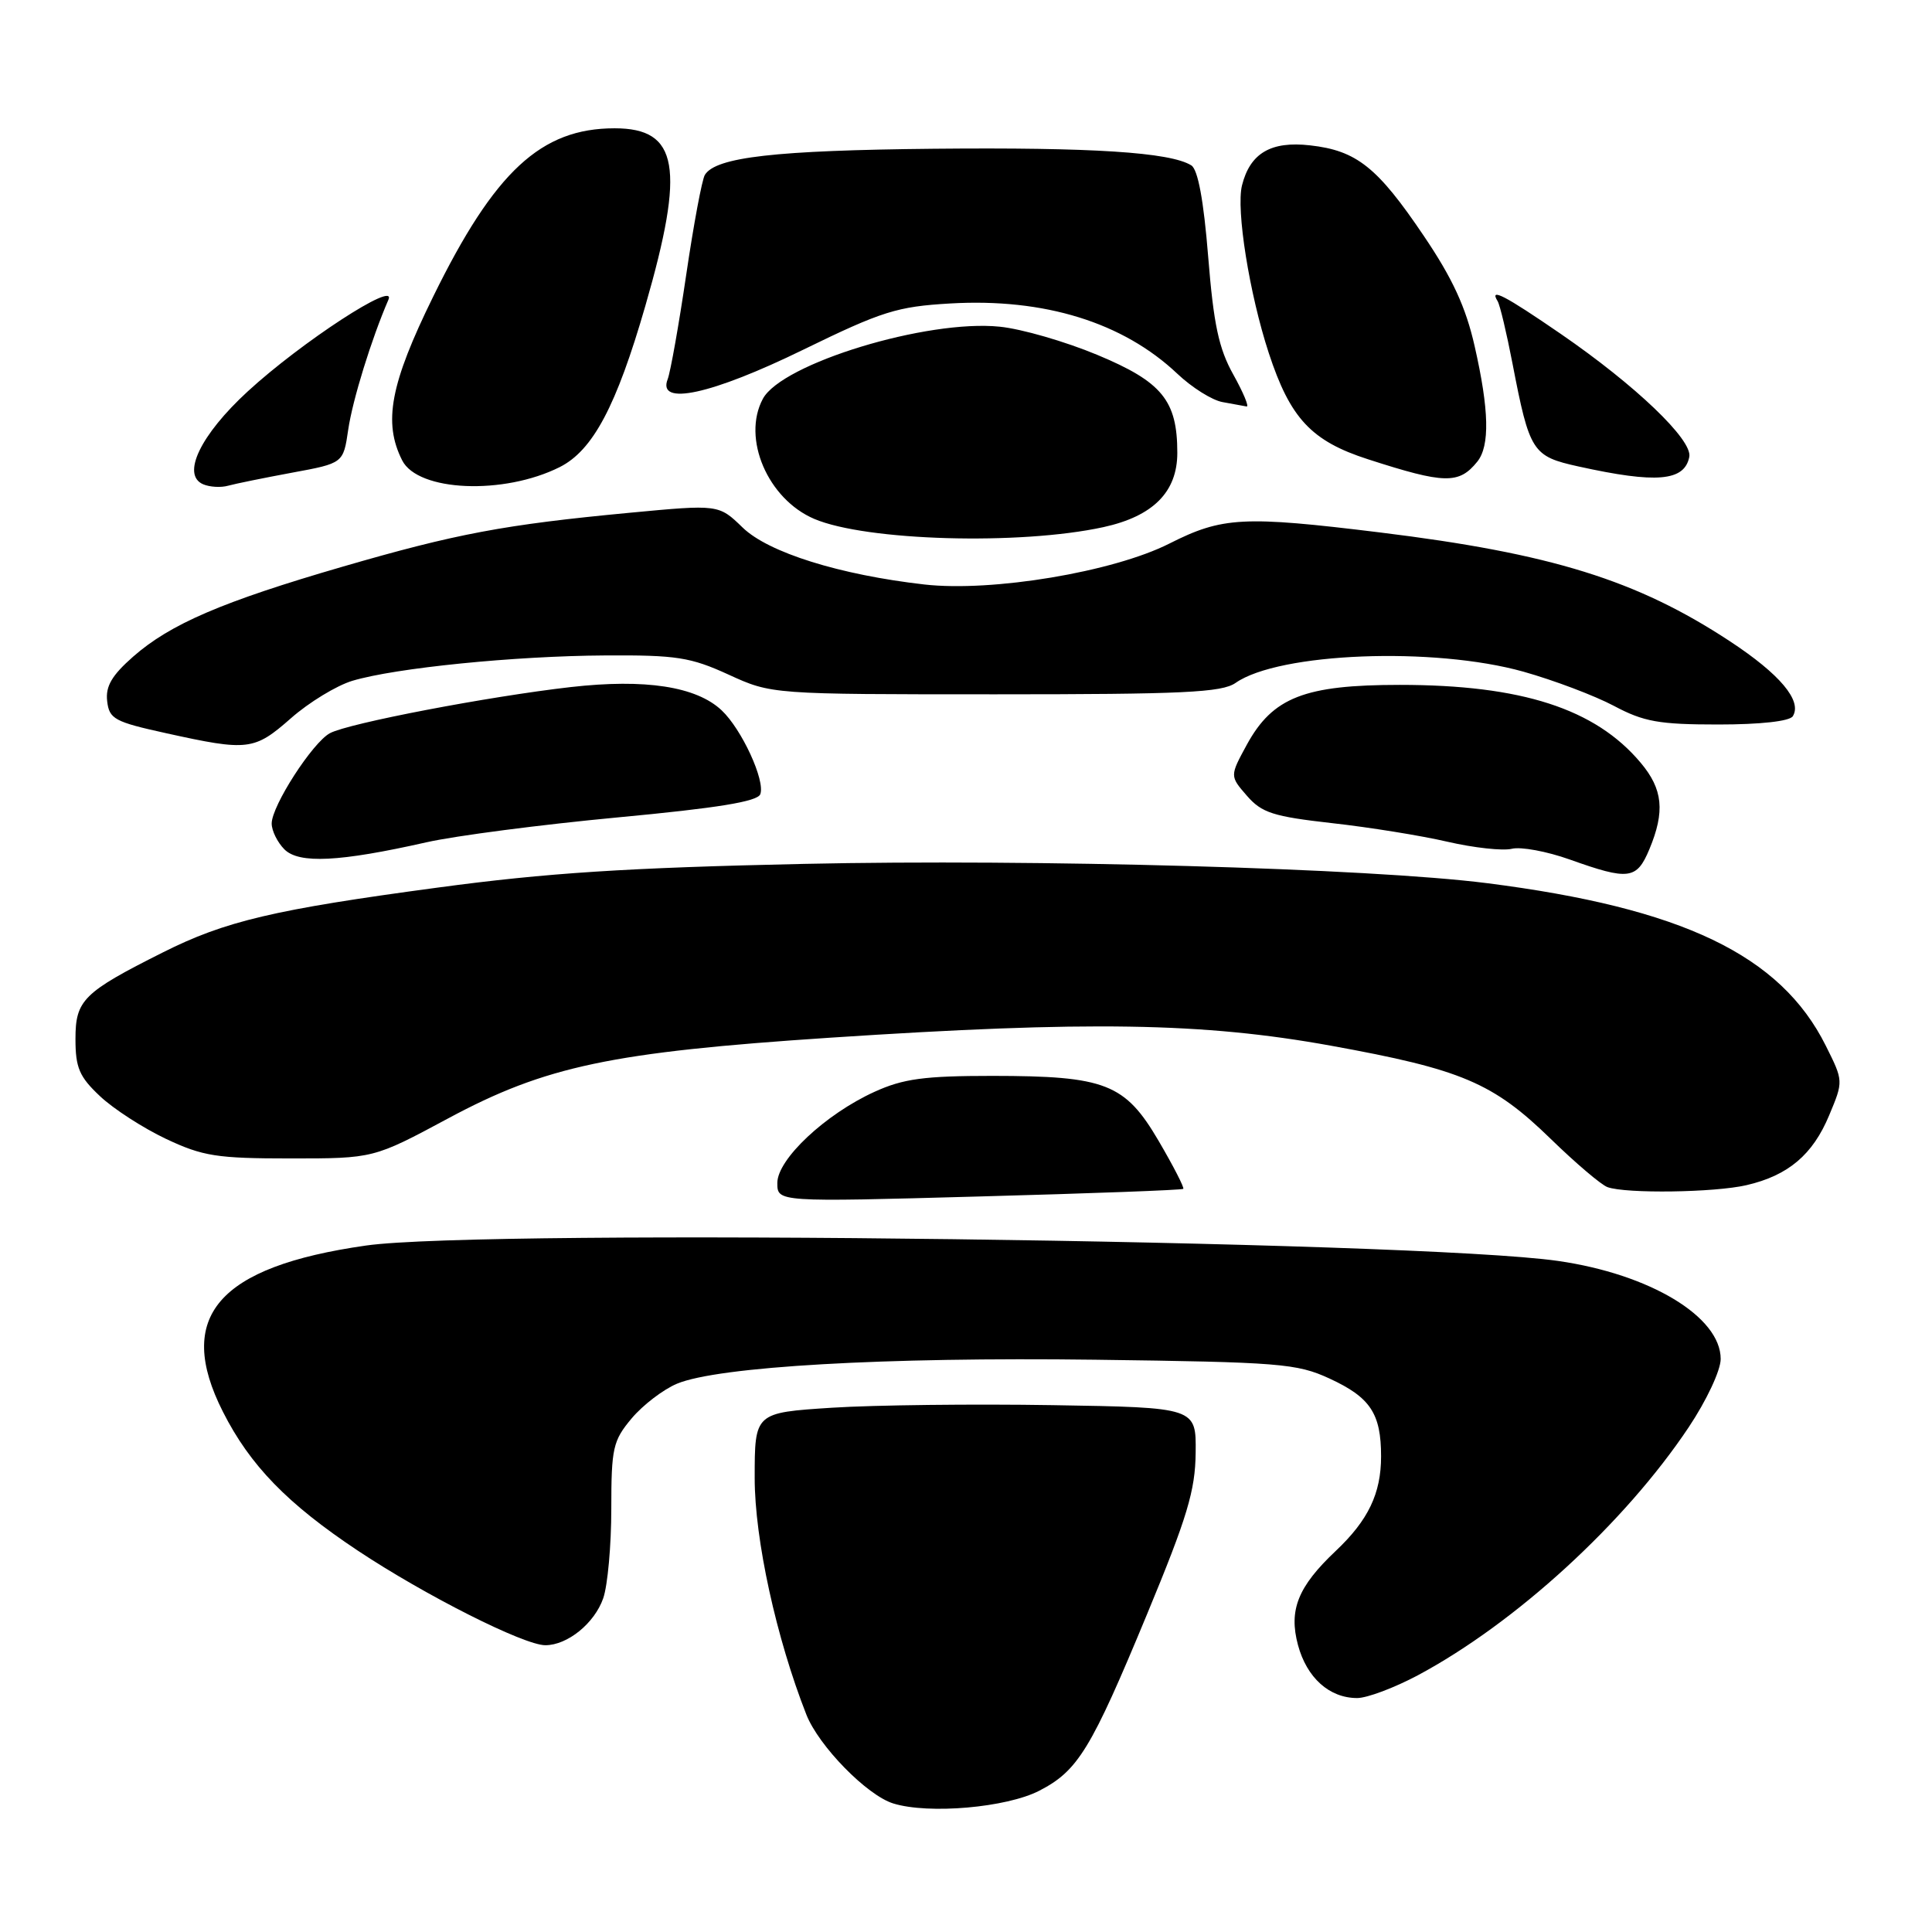 <?xml version="1.0" encoding="UTF-8" standalone="no"?>
<!DOCTYPE svg PUBLIC "-//W3C//DTD SVG 1.1//EN" "http://www.w3.org/Graphics/SVG/1.1/DTD/svg11.dtd" >
<svg xmlns="http://www.w3.org/2000/svg" xmlns:xlink="http://www.w3.org/1999/xlink" version="1.1" viewBox="0 0 256 256">
 <g >
 <path fill="currentColor"
d=" M 137.71 237.28 C 142.84 234.64 144.57 231.80 151.99 213.89 C 157.32 201.03 158.38 197.51 158.43 192.50 C 158.50 186.50 158.50 186.50 139.50 186.19 C 129.05 186.02 115.89 186.17 110.25 186.53 C 100.00 187.19 100.00 187.19 100.00 195.85 C 100.00 203.99 102.86 217.06 106.85 227.20 C 108.49 231.36 114.88 237.90 118.37 238.97 C 123.06 240.42 133.37 239.52 137.71 237.28 Z  M 187.86 221.99 C 200.82 215.06 215.28 201.82 223.76 189.12 C 226.13 185.57 228.00 181.58 228.00 180.07 C 228.00 174.48 218.64 168.83 206.44 167.08 C 187.64 164.38 64.32 162.78 48.50 165.04 C 28.85 167.84 23.15 174.47 29.54 187.07 C 33.13 194.17 38.08 199.26 47.40 205.46 C 56.32 211.39 69.42 218.00 72.26 218.00 C 75.19 218.00 78.77 215.10 79.93 211.78 C 80.52 210.09 81.00 204.75 81.00 199.93 C 81.00 191.85 81.22 190.90 83.70 187.94 C 85.19 186.17 87.89 184.11 89.70 183.35 C 95.16 181.07 117.18 179.81 145.10 180.17 C 169.58 180.49 171.84 180.67 176.16 182.66 C 181.58 185.16 183.00 187.30 183.00 192.98 C 183.00 197.89 181.30 201.44 177.00 205.50 C 171.98 210.24 170.74 213.33 171.99 217.98 C 173.16 222.32 176.15 225.00 179.83 225.00 C 181.15 225.00 184.76 223.64 187.86 221.99 Z  M 156.79 157.53 C 156.95 157.38 155.49 154.53 153.54 151.20 C 149.07 143.57 146.50 142.57 131.50 142.56 C 122.45 142.56 119.68 142.94 115.88 144.67 C 109.37 147.63 103.00 153.61 103.00 156.75 C 103.00 159.28 103.00 159.28 129.75 158.54 C 144.46 158.14 156.63 157.69 156.79 157.53 Z  M 231.42 157.04 C 236.95 155.76 240.20 153.01 242.38 147.77 C 244.27 143.25 244.27 143.25 241.92 138.55 C 235.93 126.55 222.90 120.31 197.00 117.02 C 181.48 115.05 137.13 113.80 106.50 114.47 C 83.03 114.98 72.47 115.66 58.00 117.61 C 36.31 120.52 29.83 122.05 21.58 126.20 C 11.02 131.50 10.00 132.52 10.00 137.67 C 10.00 141.48 10.51 142.68 13.25 145.25 C 15.04 146.94 18.98 149.48 22.00 150.91 C 26.88 153.21 28.74 153.50 38.50 153.50 C 49.50 153.50 49.50 153.50 59.39 148.19 C 72.29 141.26 81.01 139.42 110.00 137.50 C 144.16 135.25 159.40 135.49 176.35 138.56 C 193.68 141.70 197.83 143.46 205.50 150.93 C 208.80 154.14 212.18 157.01 213.00 157.30 C 215.46 158.19 227.21 158.02 231.42 157.04 Z  M 218.55 112.53 C 220.64 107.52 220.35 104.57 217.39 101.06 C 211.38 93.90 201.61 90.75 185.48 90.75 C 172.87 90.75 168.65 92.40 165.22 98.66 C 162.95 102.83 162.95 102.83 165.22 105.44 C 167.19 107.71 168.71 108.19 176.50 109.07 C 181.45 109.62 188.34 110.73 191.82 111.54 C 195.29 112.34 199.12 112.76 200.32 112.47 C 201.52 112.17 204.97 112.81 208.00 113.89 C 215.82 116.68 216.87 116.55 218.55 112.53 Z  M 56.50 111.61 C 60.35 110.74 71.76 109.26 81.86 108.31 C 95.08 107.07 100.37 106.21 100.74 105.24 C 101.43 103.45 98.28 96.62 95.62 94.12 C 92.26 90.96 85.51 89.92 75.63 91.04 C 64.76 92.28 46.18 95.83 43.72 97.15 C 41.42 98.38 36.00 106.78 36.00 109.12 C 36.00 110.08 36.76 111.61 37.68 112.54 C 39.62 114.48 44.97 114.21 56.50 111.61 Z  M 38.54 95.18 C 40.93 93.07 44.60 90.84 46.69 90.21 C 52.41 88.50 68.15 86.92 80.17 86.85 C 89.63 86.79 91.49 87.08 96.54 89.39 C 102.24 92.00 102.24 92.00 131.90 92.00 C 156.77 92.00 161.90 91.76 163.72 90.49 C 169.45 86.47 189.99 85.67 201.86 89.00 C 205.91 90.14 211.30 92.18 213.85 93.53 C 217.81 95.64 219.82 96.00 227.68 96.00 C 233.27 96.00 237.15 95.57 237.56 94.90 C 238.82 92.86 235.85 89.33 229.22 84.97 C 216.89 76.86 205.56 73.34 182.84 70.55 C 164.74 68.33 161.97 68.48 154.94 72.03 C 147.50 75.79 131.47 78.46 122.50 77.45 C 111.27 76.17 101.82 73.22 98.40 69.90 C 95.23 66.83 95.23 66.83 83.37 67.95 C 66.80 69.52 60.43 70.72 45.39 75.09 C 29.46 79.72 22.57 82.68 17.64 87.01 C 14.82 89.49 13.97 90.94 14.20 92.90 C 14.47 95.27 15.17 95.65 22.00 97.15 C 32.87 99.55 33.68 99.45 38.54 95.18 Z  M 146.20 69.85 C 152.79 68.41 156.00 65.19 156.00 60.00 C 156.00 53.06 153.98 50.60 145.39 47.02 C 141.17 45.26 135.37 43.58 132.48 43.29 C 122.86 42.29 103.59 48.16 101.08 52.85 C 98.28 58.08 101.74 66.14 107.90 68.76 C 114.78 71.68 135.12 72.26 146.20 69.85 Z  M 38.71 62.63 C 45.49 61.38 45.49 61.38 46.14 56.94 C 46.71 53.02 49.22 44.90 51.47 39.71 C 52.61 37.07 39.91 45.35 32.83 51.86 C 26.55 57.63 24.01 62.93 26.92 64.17 C 27.79 64.54 29.27 64.63 30.22 64.36 C 31.16 64.10 34.99 63.32 38.71 62.63 Z  M 74.17 61.89 C 78.56 59.68 81.68 53.81 85.52 40.50 C 90.81 22.18 89.91 17.00 81.44 17.00 C 71.69 17.00 65.54 22.70 57.40 39.30 C 51.71 50.88 50.75 55.97 53.29 61.00 C 55.38 65.14 66.74 65.62 74.17 61.89 Z  M 195.75 61.17 C 197.43 59.08 197.32 54.32 195.40 45.88 C 194.23 40.70 192.46 36.87 188.65 31.24 C 182.51 22.14 179.75 19.95 173.59 19.26 C 168.40 18.67 165.64 20.30 164.57 24.57 C 163.77 27.78 165.55 38.94 168.12 46.78 C 170.96 55.44 173.76 58.44 181.28 60.86 C 191.43 64.14 193.32 64.18 195.75 61.17 Z  M 223.84 60.54 C 224.29 58.29 216.71 51.05 206.82 44.25 C 199.37 39.13 197.30 38.06 198.44 39.90 C 198.75 40.40 199.63 44.11 200.41 48.15 C 202.68 59.91 203.04 60.46 209.16 61.81 C 219.49 64.09 223.20 63.77 223.84 60.54 Z  M 163.43 49.65 C 161.49 46.19 160.81 42.98 160.09 34.01 C 159.49 26.53 158.73 22.45 157.85 21.91 C 155.04 20.17 144.71 19.51 123.74 19.71 C 102.73 19.92 94.85 20.82 93.40 23.17 C 93.02 23.78 91.91 29.73 90.93 36.39 C 89.95 43.05 88.84 49.29 88.47 50.25 C 87.06 53.85 94.27 52.28 106.45 46.33 C 116.89 41.24 118.85 40.62 125.93 40.21 C 138.39 39.49 148.81 42.72 156.00 49.52 C 157.93 51.35 160.62 53.04 162.00 53.28 C 163.38 53.53 164.81 53.79 165.18 53.86 C 165.55 53.94 164.76 52.04 163.43 49.65 Z "/>
</g>
</svg>